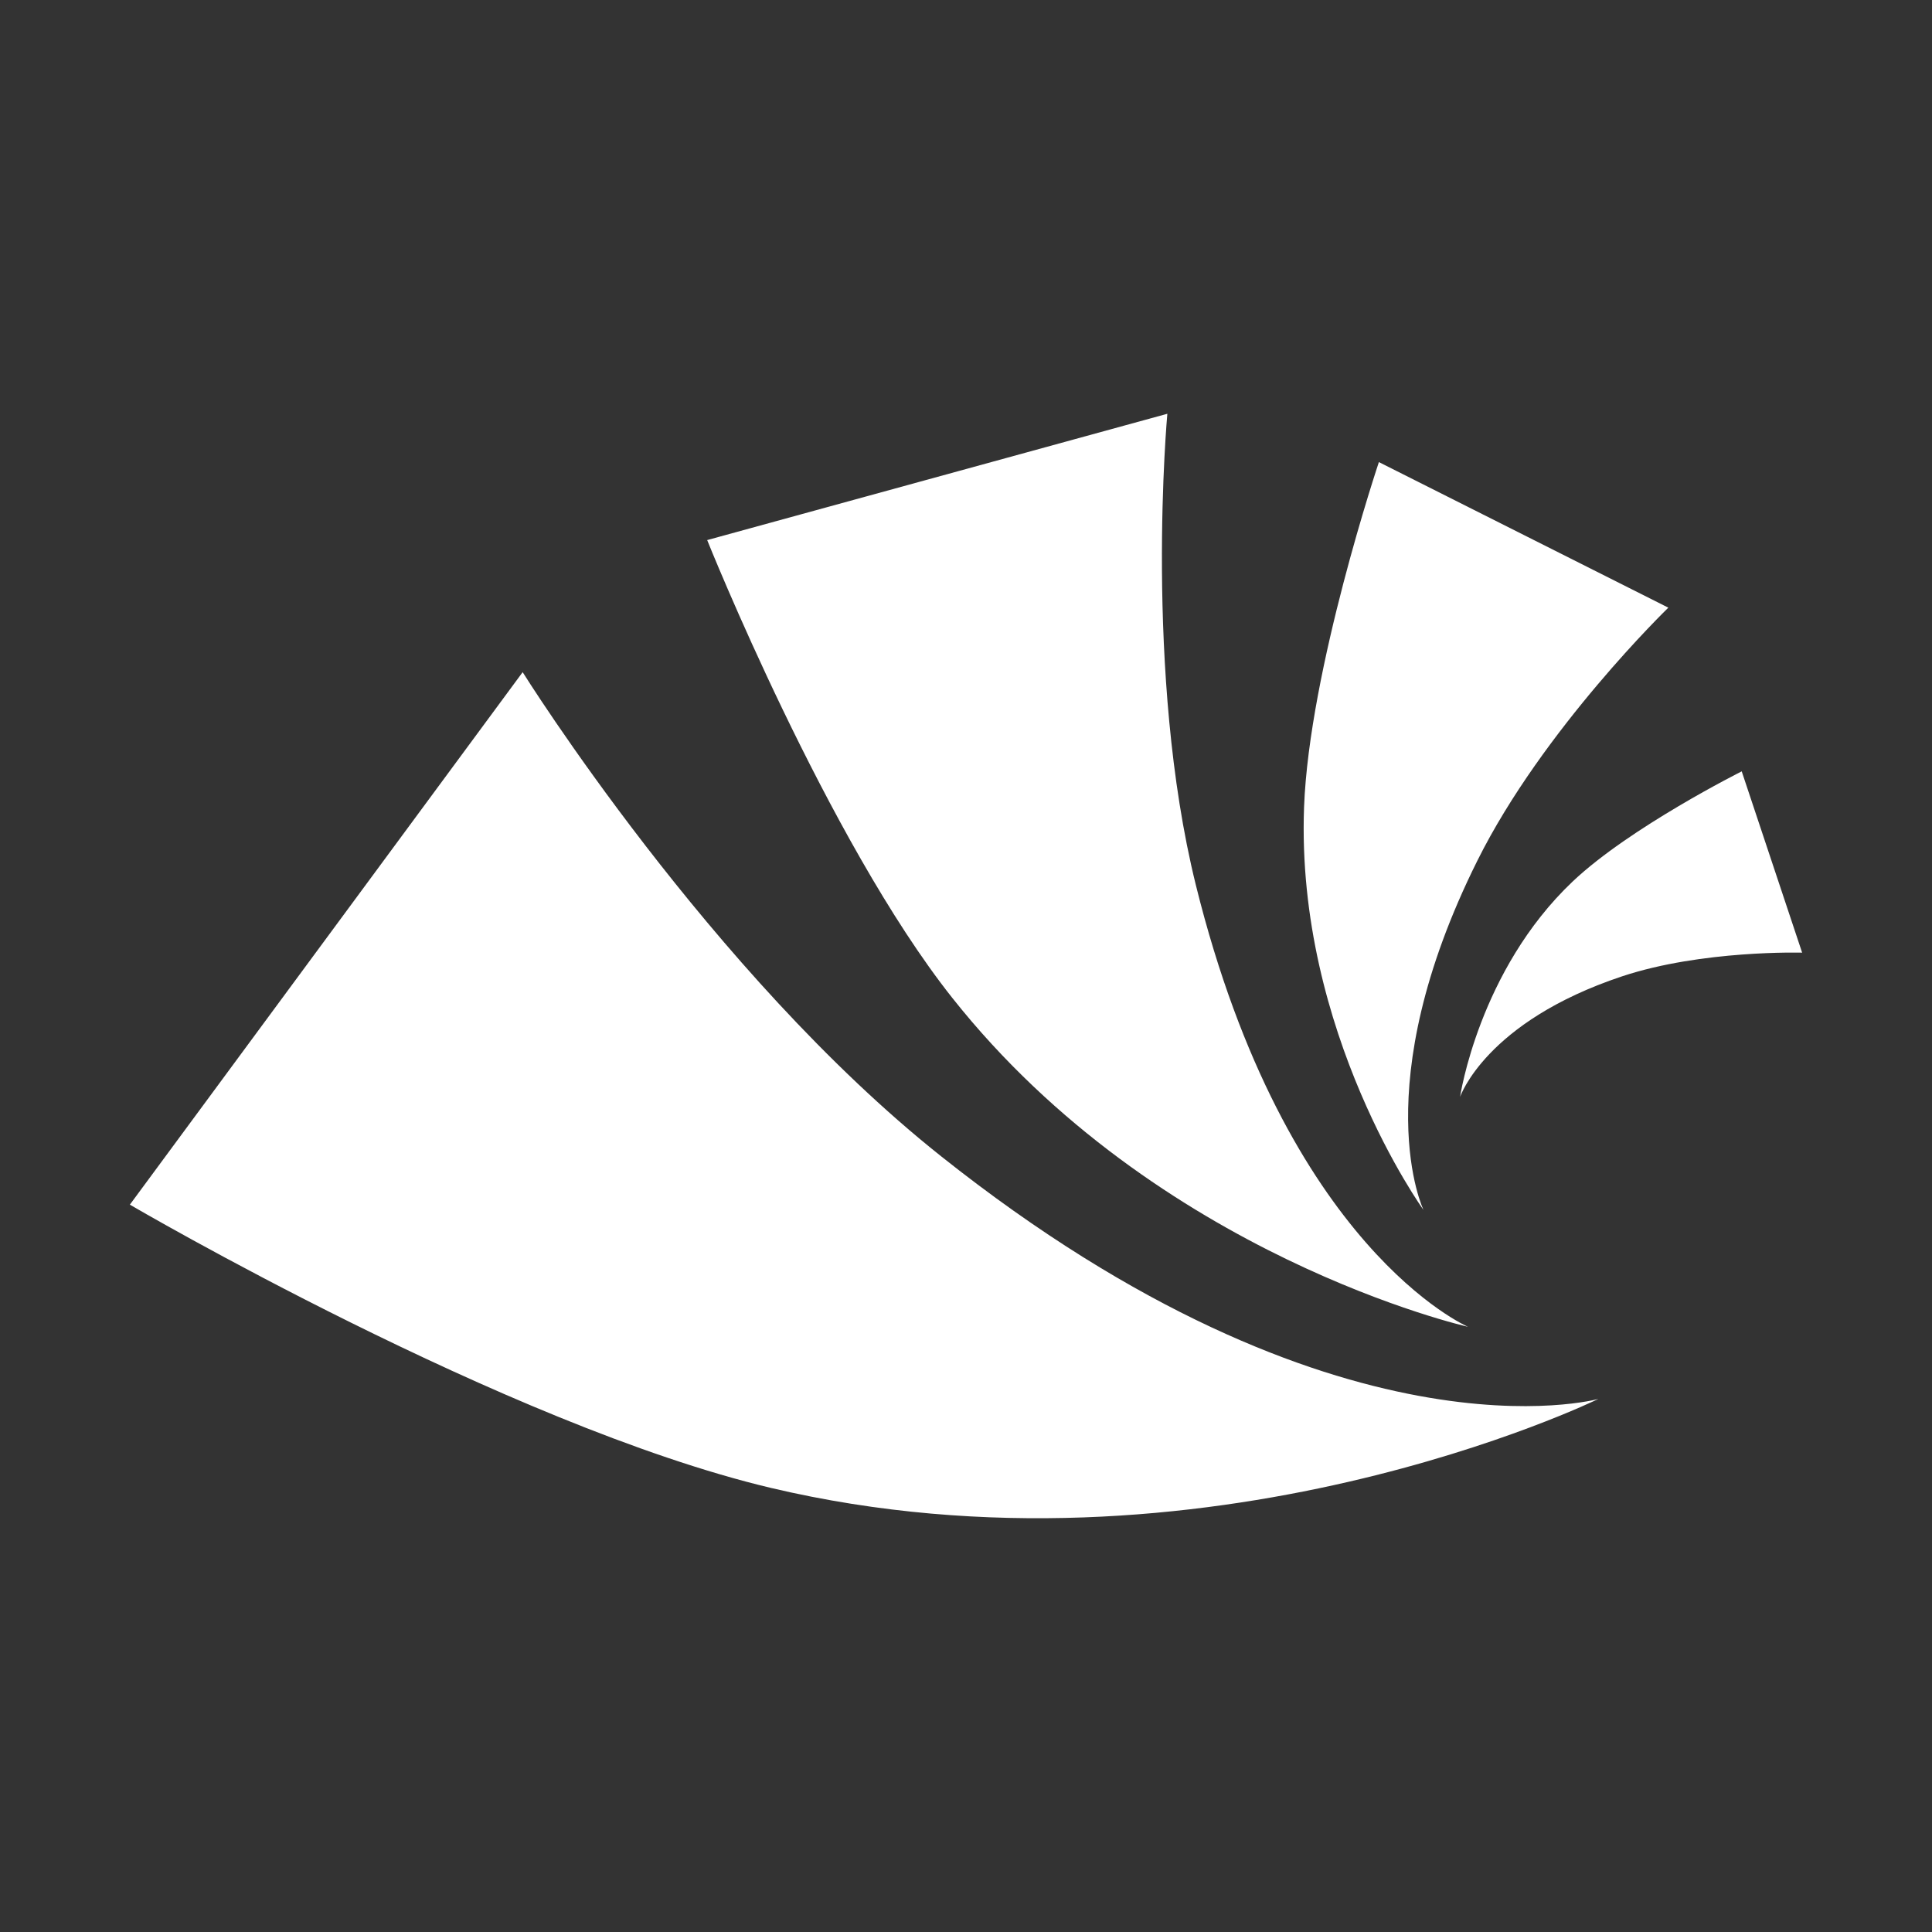 <svg width="55" height="55" viewBox="0 0 55 55" fill="none" xmlns="http://www.w3.org/2000/svg">
<rect x="0" y="0" width="55" height="55" fill="#333333" stroke="none"/>
<path fill-rule="evenodd" clip-rule="evenodd" d="M34.042 25.19C36.605 35.548 41.791 37.771 41.791 37.771C41.791 37.771 32.949 35.78 27.105 28.402C23.548 23.912 20.132 15.375 20.132 15.375L33.232 11.779C33.232 11.779 32.553 19.167 34.042 25.19ZM21.943 42.357C34.324 45.287 45.502 39.825 45.502 39.825C45.502 39.825 38.079 41.889 26.789 32.915C20.223 27.698 14.879 19.135 14.879 19.135L3.697 34.294C3.697 34.294 14.41 40.568 21.943 42.357ZM40.523 34.443C40.523 34.443 38.846 30.946 42.058 24.5C43.925 20.753 47.494 17.299 47.494 17.299L39.254 13.155C39.254 13.155 37.272 19.063 37.124 22.973C36.885 29.399 40.523 34.443 40.523 34.443ZM46.181 27.793C42.28 29.091 41.565 31.228 41.565 31.228C41.565 31.228 42.095 27.63 44.77 25.095C46.4 23.552 49.583 21.959 49.583 21.959L51.303 27.12C51.303 27.12 48.453 27.039 46.181 27.793Z" fill="white"/>
</svg>
